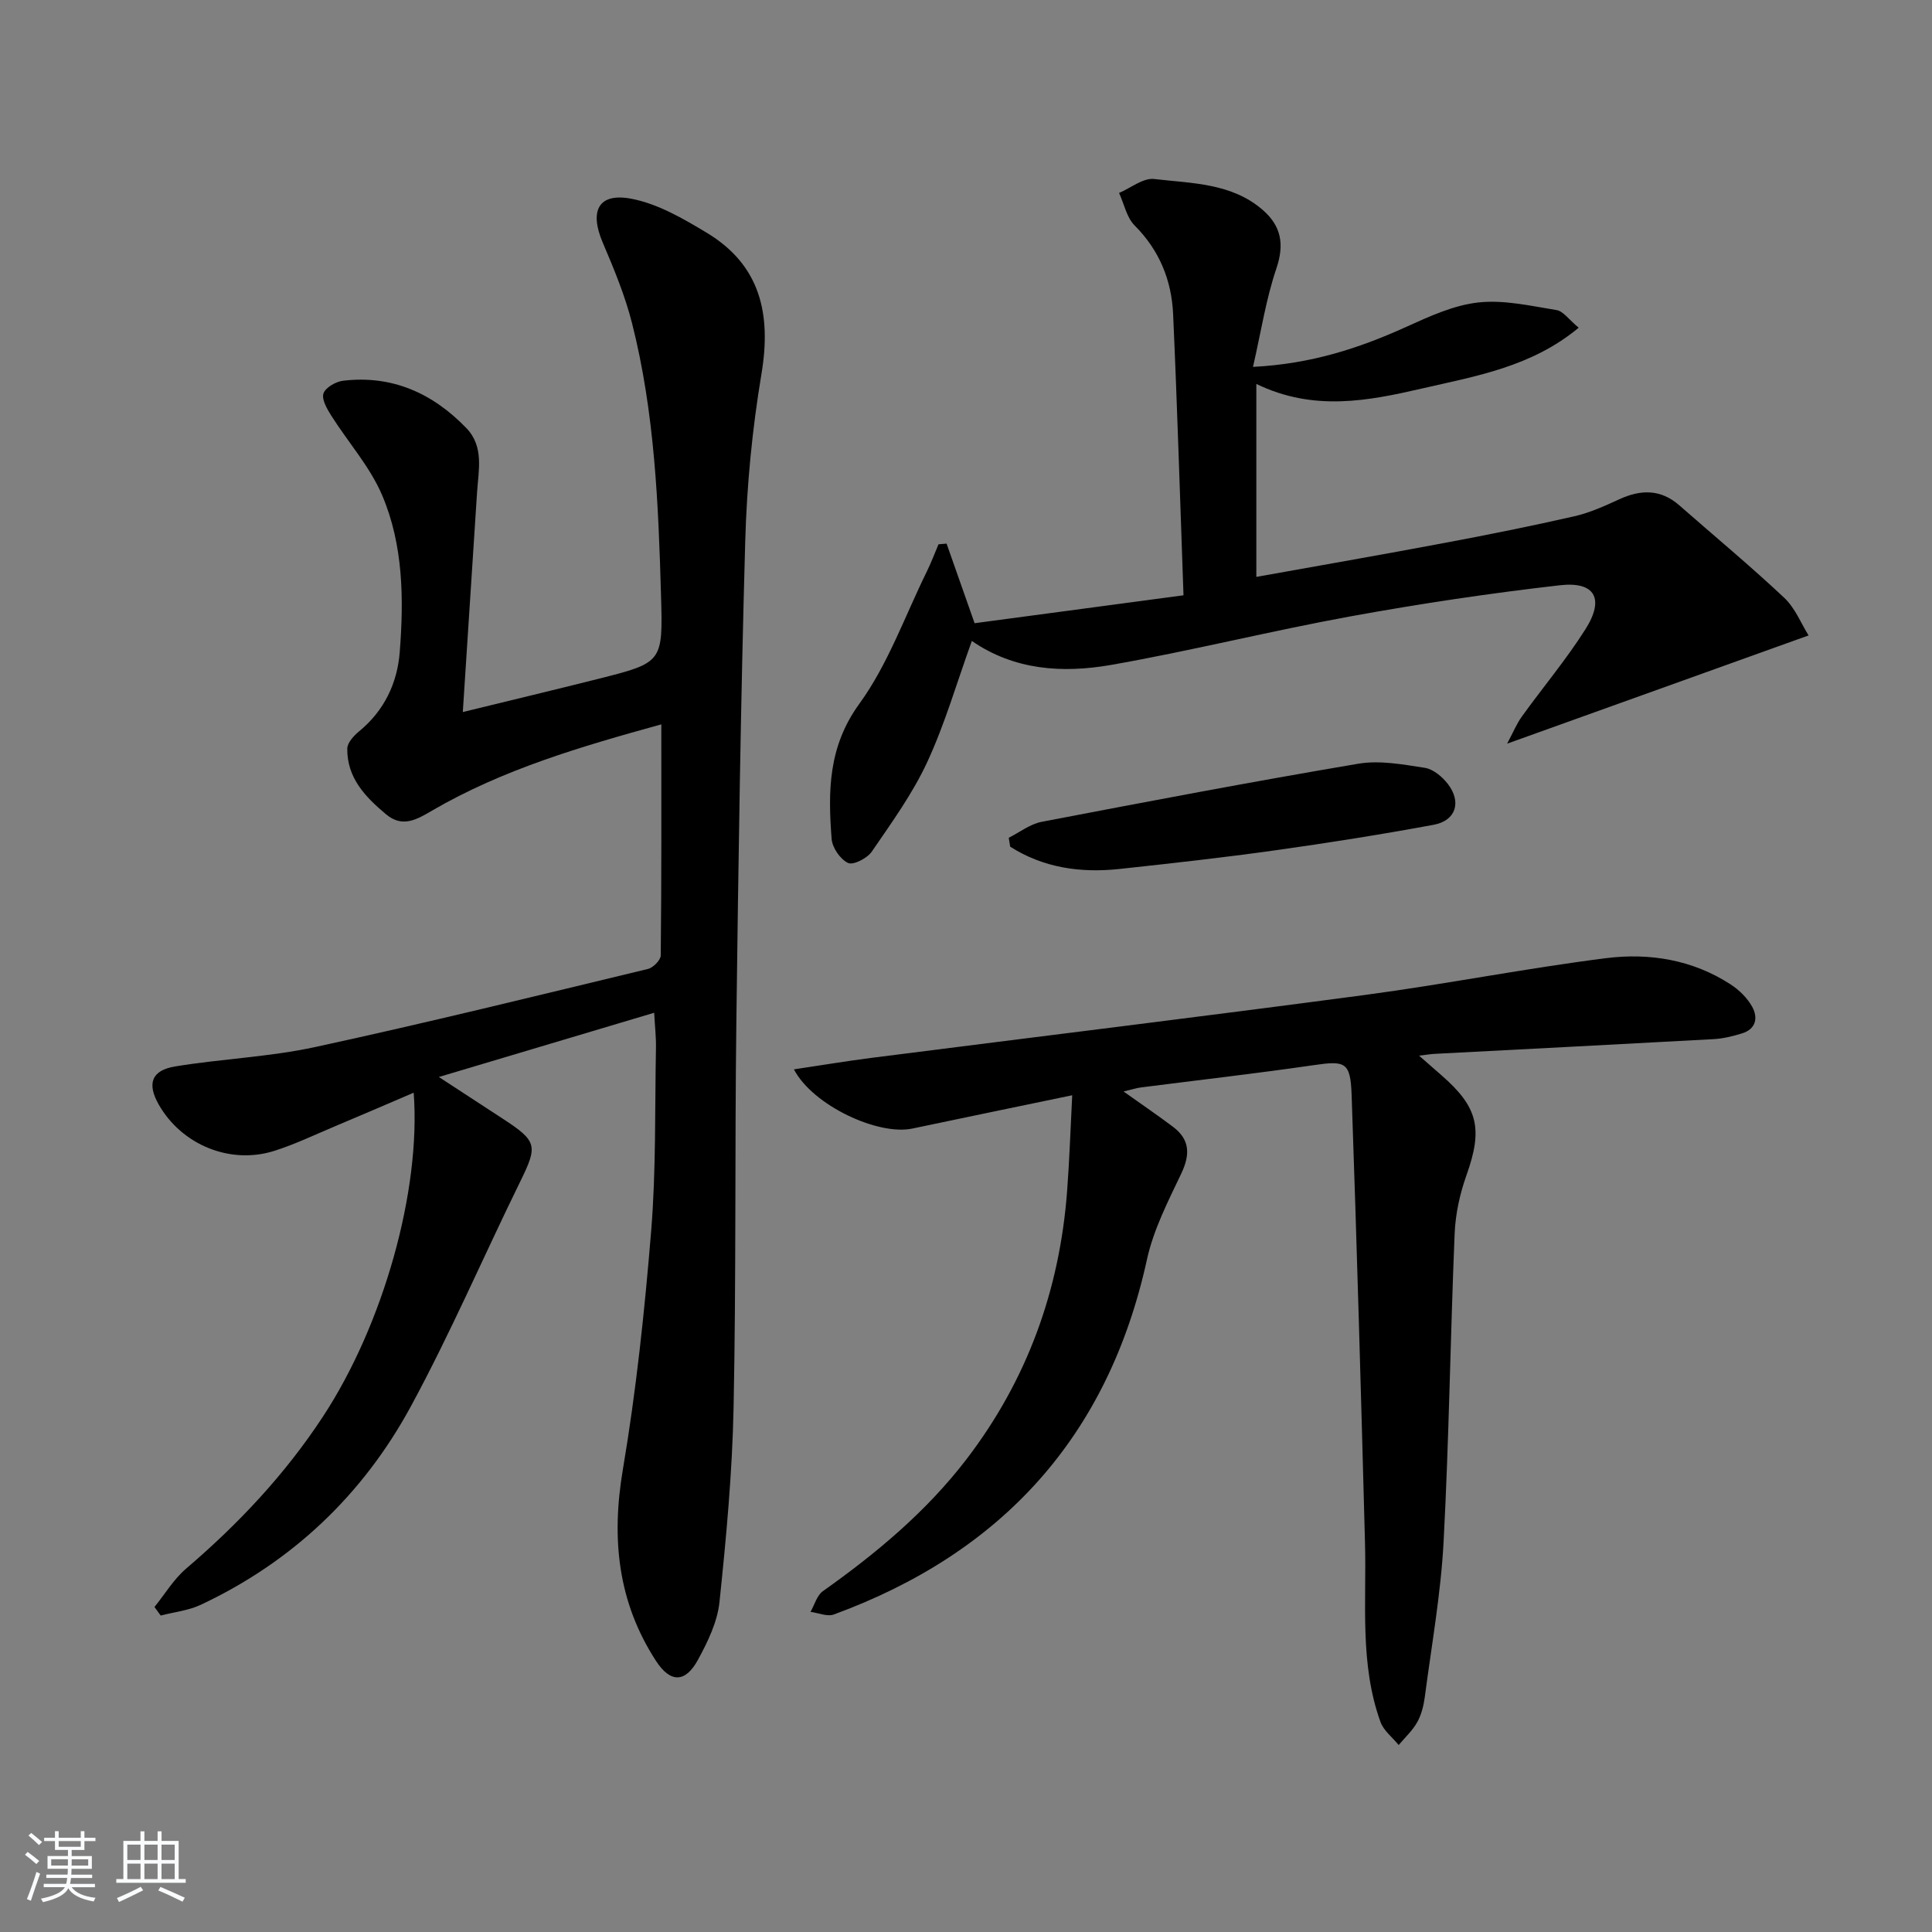 <svg enable-background="new 0 0 400 400" viewBox="0 0 400 400" xmlns="http://www.w3.org/2000/svg"><rect x="0" y="0" width="400" height="400" fill="#808080" stroke="none"/><path d="m5.17 384 .55-.58c.85.61 1.65 1.24 2.4 1.87l-.59.64c-.83-.73-1.62-1.38-2.36-1.93m1.22 9.53-.82-.34c.71-1.76 1.37-3.64 1.98-5.63.24.13.5.25.76.36-.6 1.67-1.24 3.54-1.92 5.61m-.5-13.5.57-.54c.56.44 1.31 1.06 2.26 1.87l-.65.64c-.67-.66-1.4-1.32-2.18-1.97m3.25.46h2.24v-1.36h.77v1.36h4.57v-1.36h.76v1.36h2.28v.69h-2.28v1.84h-2.64v1.26h4.18v2.64h-4.21c0 .45-.02.86-.05 1.21h4.32v.69h-4.38c-.04.34-.1.75-.19 1.22h5.15v.69h-4.82c.87 1.19 2.51 1.92 4.93 2.19-.17.31-.3.57-.37.76-2.77-.49-4.52-1.41-5.26-2.76-.56 1.26-2.3 2.23-5.24 2.9-.12-.24-.26-.48-.43-.72 2.73-.55 4.38-1.34 4.96-2.38h-4.38v-.69h4.65c.1-.38.17-.79.21-1.22h-4.32v-.69h4.4c.03-.34.05-.75.05-1.21h-4.2v-2.64h4.23v-1.26h-2.69v-1.84h-2.24zm1.46 4.46v1.29h3.45c.01-.4.02-.57.01-.53v-.32-.45h-3.46zm1.55-2.59h4.57v-1.19h-4.57zm6.11 2.59h-3.42v.77c-.01.19-.01.37-.02.53h3.44z" fill="#fafbfc"/><path d="m32.63 379.16h.82v1.98h3.54v7.89h1.46v.78h-14.37v-.78h1.46v-7.89h3.54v-1.98h.82v1.98h2.73zm-3.49 11.48.5.73c-1.61.82-3.28 1.63-5 2.42-.13-.27-.28-.55-.44-.82 1.75-.73 3.4-1.5 4.94-2.33m-2.78-5.55h2.73v-3.18h-2.73zm0 3.95h2.73v-3.2h-2.73zm3.54-3.95h2.73v-3.18h-2.73zm0 3.95h2.73v-3.2h-2.73zm7.89 4.68c-1.84-.92-3.51-1.7-5.02-2.32l.45-.73c1.89.8 3.57 1.55 5.04 2.23zm-1.62-11.81h-2.73v3.18h2.73zm-2.73 7.13h2.73v-3.2h-2.73z" fill="#fafbfc"/><g fill="#000001"><path d="m31.98 332.71c2.17-2.68 3.99-5.76 6.57-7.96 10.83-9.25 20.47-19.51 28.3-31.44 12.48-19 20.33-46.73 18.8-67.08-5.56 2.38-10.99 4.73-16.45 7.02-4.12 1.73-8.18 3.69-12.43 5.03-9.15 2.89-19.17-1.27-23.91-9.6-2.45-4.31-1.52-7.08 3.42-7.89 9.65-1.58 19.53-1.96 29.06-4.03 23.02-4.99 45.91-10.63 68.81-16.15 1.09-.26 2.64-1.84 2.65-2.81.17-15.78.12-31.57.12-47.83-16.72 4.62-32.78 9.32-47.42 17.83-3.11 1.81-6.11 3.68-9.55.81-4.3-3.59-8.13-7.56-8.05-13.63.02-1.21 1.34-2.65 2.42-3.54 5.22-4.28 7.94-9.98 8.44-16.43.86-11 .74-22.17-3.63-32.45-2.52-5.93-7.06-10.99-10.56-16.53-.87-1.38-2.01-3.36-1.6-4.57.42-1.22 2.54-2.45 4.04-2.63 10.18-1.22 18.6 2.6 25.55 9.81 3.68 3.82 2.51 8.69 2.21 13.3-.96 14.91-1.93 29.82-2.95 45.48 9.77-2.39 18.9-4.57 28.01-6.86 13.38-3.38 13.42-3.41 13.03-17.21-.54-18.95-1.31-37.9-5.99-56.38-1.45-5.74-3.76-11.31-6.09-16.77-2.79-6.55-.89-10.36 5.95-9.05 5.45 1.04 10.69 4.09 15.56 7.02 11.18 6.72 13.43 16.88 11.36 29.26-1.91 11.44-3.04 23.1-3.36 34.7-.94 33.27-1.42 66.56-1.84 99.84-.33 26.49-.03 52.99-.57 79.47-.27 13.44-1.52 26.88-2.92 40.25-.43 4.12-2.44 8.26-4.47 11.98-2.61 4.77-5.7 4.78-8.67.21-7.93-12.2-9.28-25.35-6.86-39.65 2.76-16.34 4.51-32.88 5.86-49.41 1.02-12.58.75-25.27.99-37.92.04-2.14-.21-4.28-.37-7.22-14.65 4.37-28.86 8.61-44.58 13.3 5.05 3.29 9.09 5.94 13.13 8.57 7.28 4.74 7.39 5.6 3.69 13.14-7.59 15.47-14.41 31.35-22.62 46.49-9.92 18.28-24.54 32.18-43.53 41.09-2.54 1.19-5.5 1.49-8.26 2.21-.43-.6-.86-1.18-1.29-1.77z"/><path d="m232.62 225.98c3.93 2.8 7.16 4.99 10.26 7.33 3.51 2.65 3.54 5.75 1.69 9.66-2.74 5.76-5.75 11.61-7.1 17.77-8.02 36.62-29.98 60.73-64.83 73.52-1.36.5-3.21-.33-4.83-.54.83-1.45 1.32-3.4 2.55-4.28 11.06-7.84 21.39-16.44 29.7-27.27 12.6-16.43 19.34-35.08 20.88-55.64.47-6.24.68-12.51 1.05-19.77-11.8 2.46-22.46 4.65-33.12 6.9-7.03 1.48-20.54-4.73-24.5-12.26 5.66-.84 10.88-1.72 16.13-2.39 34.09-4.35 68.22-8.5 102.28-13.04 16.62-2.22 33.09-5.49 49.72-7.59 8.99-1.14 17.95.32 25.82 5.44 1.75 1.14 3.42 2.78 4.43 4.58 1.27 2.27.85 4.66-2.11 5.56-1.89.58-3.86 1.07-5.82 1.18-19.26 1.06-38.53 2.04-57.8 3.05-.76.04-1.52.17-3.22.37 1.99 1.75 3.28 2.89 4.59 4.02 7.68 6.65 8.64 11.16 5.23 20.73-1.37 3.84-2.28 8.01-2.45 12.06-.89 21.28-1.16 42.58-2.29 63.85-.57 10.75-2.49 21.42-3.89 32.12-.24 1.79-.7 3.67-1.57 5.22-.98 1.75-2.53 3.17-3.84 4.73-1.28-1.58-3.1-2.96-3.76-4.76-4.35-12.04-2.88-24.62-3.21-37.04-.82-30.93-1.69-61.85-2.77-92.77-.24-6.91-1.33-7.14-7.94-6.18-11.83 1.72-23.72 3.07-35.58 4.59-.91.1-1.81.4-3.7.85z"/><path d="m201.21 132.7c-3.14 8.7-5.57 17.17-9.23 25.07-3.04 6.55-7.37 12.54-11.48 18.54-.94 1.38-3.82 2.86-4.91 2.36-1.61-.74-3.27-3.16-3.41-4.98-.75-9.79-.75-19.05 5.73-27.97 5.94-8.18 9.43-18.15 13.96-27.35.91-1.85 1.63-3.78 2.44-5.68.56-.05 1.11-.1 1.67-.14 1.76 5 3.52 10 5.8 16.48 14.1-1.89 29.05-3.88 43.25-5.78-.72-20.09-1.29-39.17-2.15-58.24-.32-6.99-2.83-13.18-7.96-18.32-1.66-1.66-2.18-4.46-3.23-6.74 2.43-1.03 4.98-3.15 7.26-2.89 7.79.92 16.05.8 22.51 6.43 3.8 3.31 4.5 7.09 2.8 12.1-2.15 6.33-3.16 13.04-4.84 20.37 12.11-.62 22.03-3.89 31.74-8.29 4.79-2.17 9.82-4.49 14.93-5.05 5.28-.58 10.82.71 16.18 1.58 1.39.23 2.54 1.96 4.58 3.65-9.71 8.08-21.2 10-32.33 12.56-11.19 2.58-22.5 4.85-34.41-.92v7.41 32.54c12.64-2.27 25.84-4.56 39.01-7.04 8.97-1.68 17.93-3.48 26.83-5.51 3.19-.73 6.26-2.12 9.26-3.5 4.48-2.07 8.61-2.16 12.49 1.25 7.25 6.36 14.68 12.52 21.7 19.12 2.28 2.14 3.53 5.39 5.05 7.8-20.86 7.49-41.02 14.73-62.42 22.41 1.23-2.3 1.96-4.09 3.05-5.61 4.36-6.06 9.2-11.81 13.18-18.1s1.98-9.92-5.29-9.09c-14.49 1.65-28.95 3.82-43.3 6.43-16.63 3.03-33.07 7.16-49.72 10.08-9.92 1.72-19.93 1.11-28.74-4.98z"/><path d="m208.85 173.45c2.26-1.13 4.42-2.84 6.81-3.3 21.82-4.18 43.65-8.33 65.56-12.03 4.43-.75 9.23.15 13.77.85 1.73.27 3.6 1.83 4.75 3.31 2.91 3.77 1.7 7.62-2.9 8.48-10.92 2.02-21.9 3.76-32.91 5.3-10.69 1.5-21.42 2.69-32.15 3.85-8.05.87-15.74-.23-22.63-4.61-.1-.62-.2-1.24-.3-1.85z"/></g></svg>